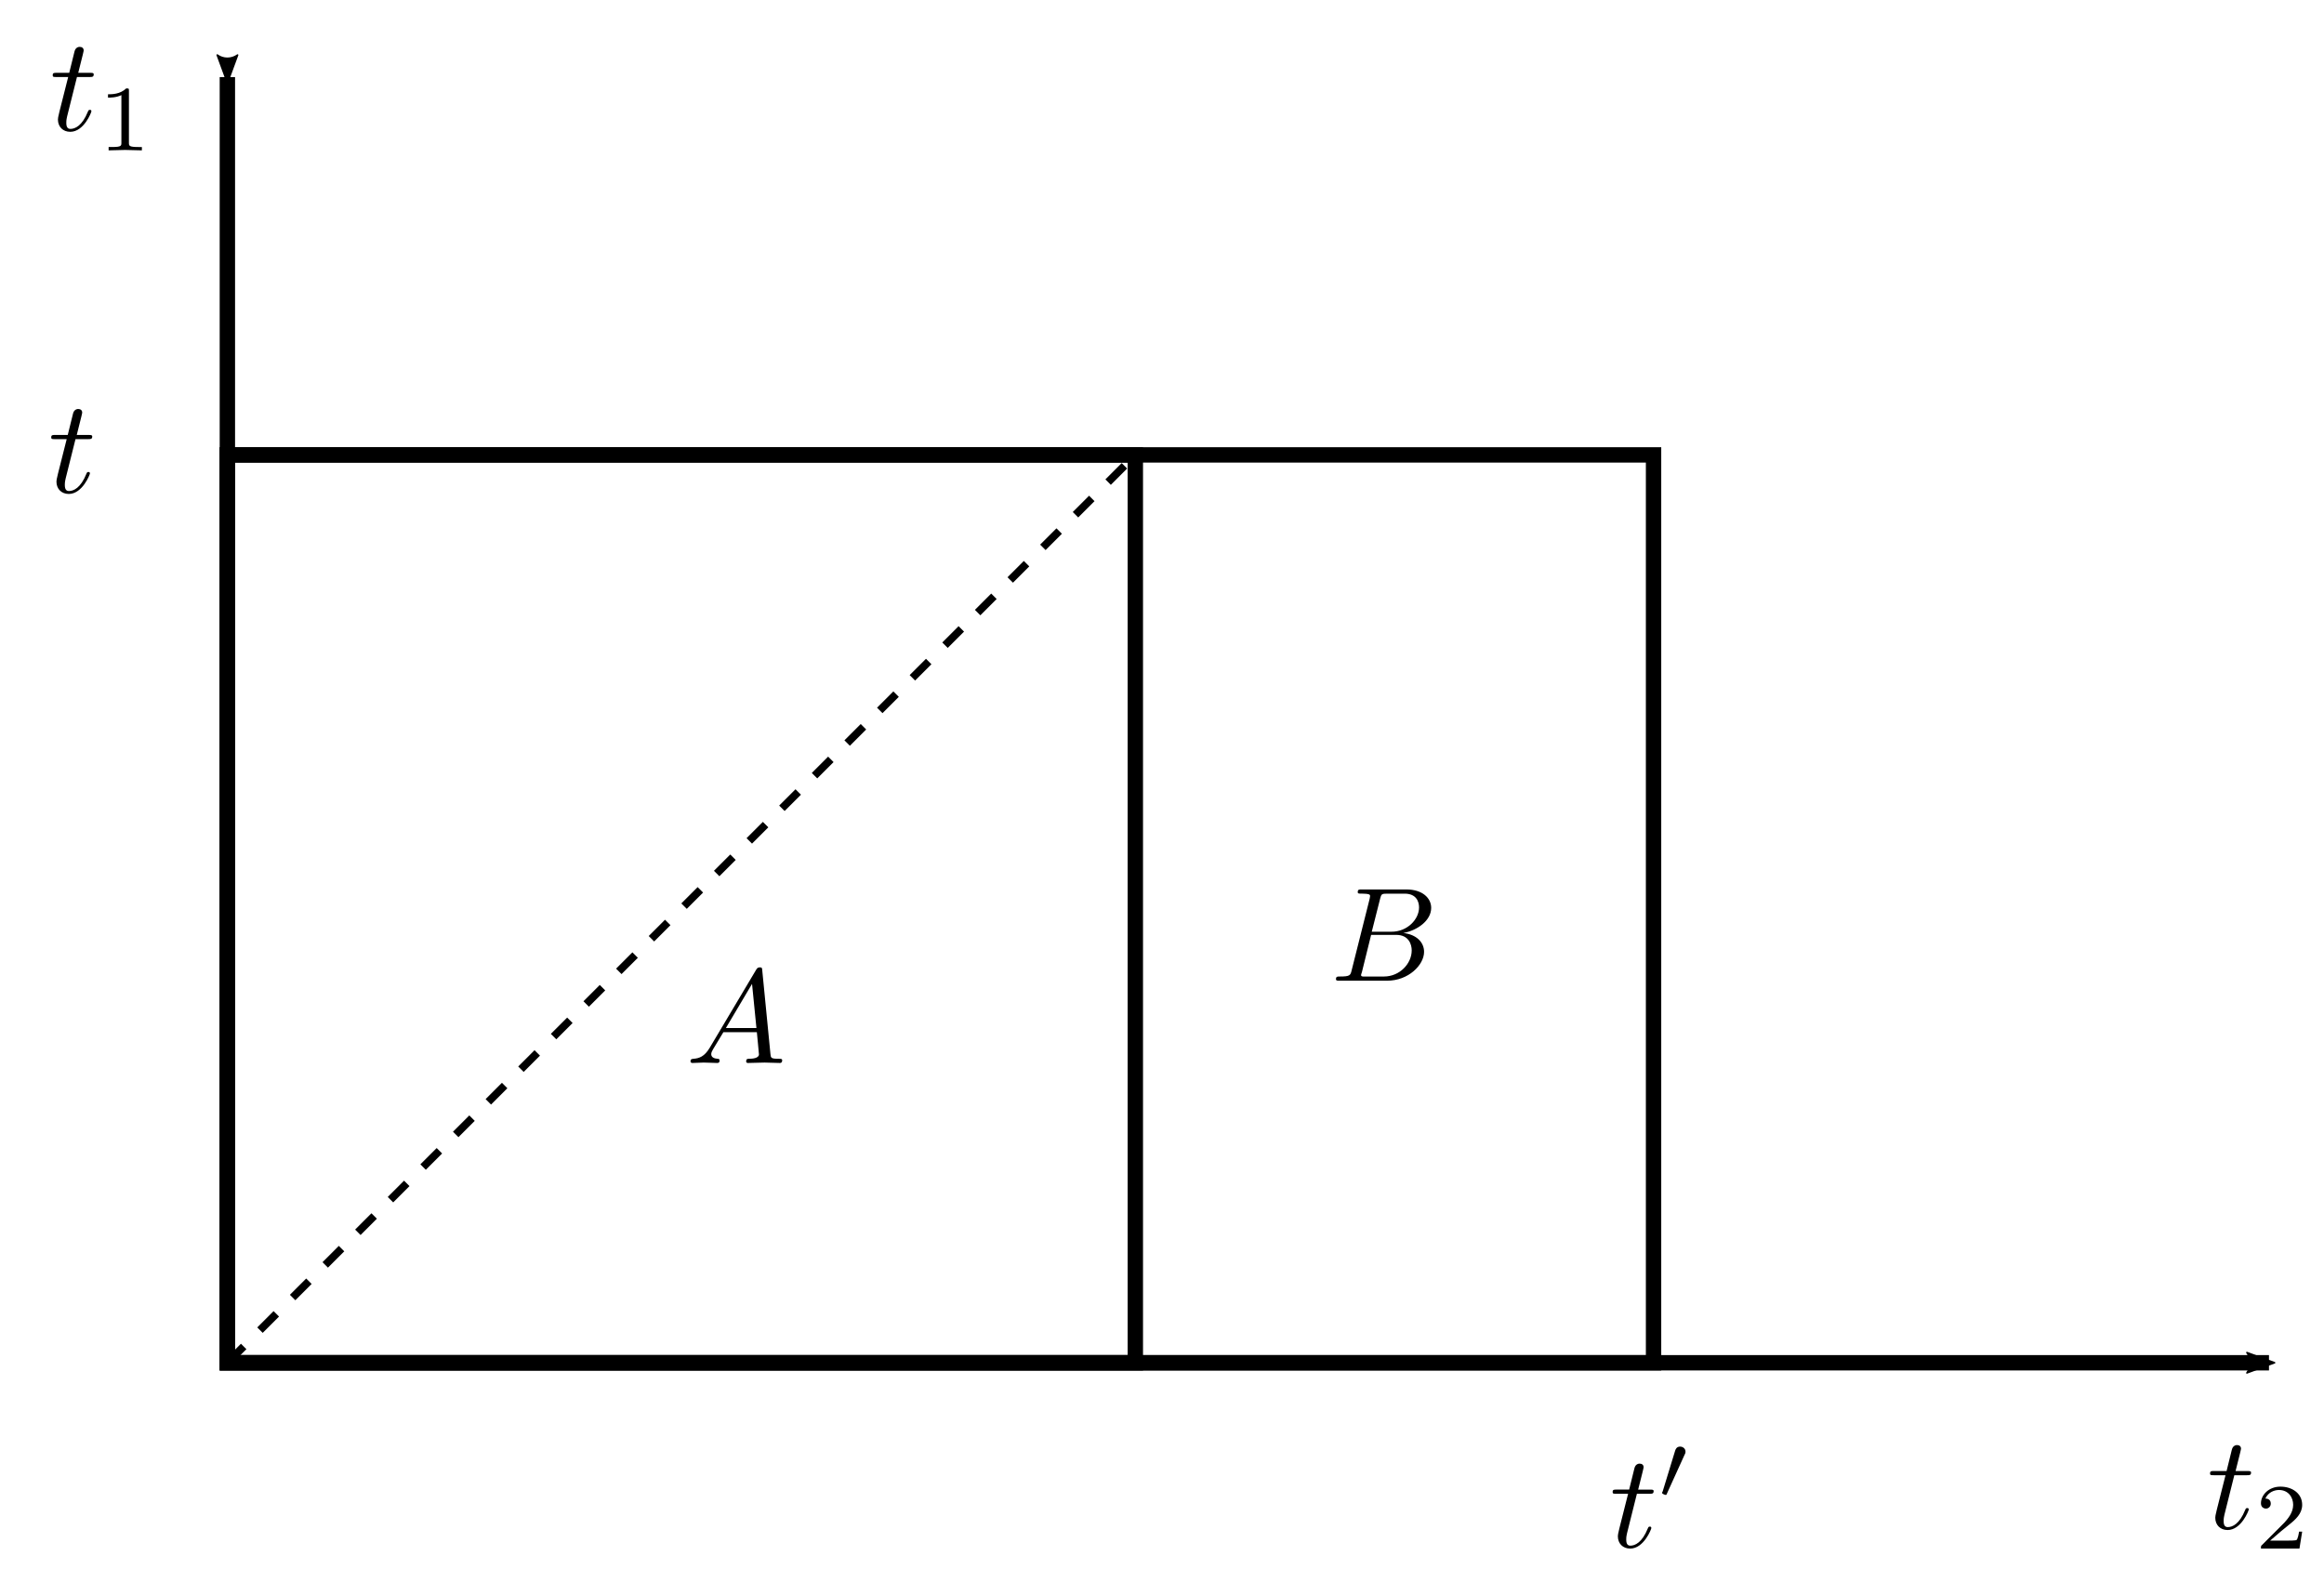 <?xml version="1.0" encoding="UTF-8" standalone="no"?>
<!-- Created with Inkscape (http://www.inkscape.org/) -->

<svg
   width="80mm"
   height="54mm"
   viewBox="0 0 80 54"
   version="1.1"
   id="svg5"
   sodipodi:docname="11.7.1_region.svg"
   inkscape:version="1.1.1 (3bf5ae0d25, 2021-09-20)"
   xmlns:inkscape="http://www.inkscape.org/namespaces/inkscape"
   xmlns:sodipodi="http://sodipodi.sourceforge.net/DTD/sodipodi-0.dtd"
   xmlns="http://www.w3.org/2000/svg"
   xmlns:svg="http://www.w3.org/2000/svg"
   xmlns:ns2="http://www.iki.fi/pav/software/textext/">
  <sodipodi:namedview
     id="namedview7"
     pagecolor="#ffffff"
     bordercolor="#666666"
     borderopacity="1.0"
     inkscape:pageshadow="2"
     inkscape:pageopacity="0.0"
     inkscape:pagecheckerboard="0"
     inkscape:document-units="mm"
     showgrid="false"
     inkscape:zoom="1.4823793"
     inkscape:cx="189.22282"
     inkscape:cy="164.60024"
     inkscape:window-width="1920"
     inkscape:window-height="1006"
     inkscape:window-x="0"
     inkscape:window-y="0"
     inkscape:window-maximized="1"
     inkscape:current-layer="layer1"
     width="80mm" />
  <defs
     id="defs2">
    <marker
       style="overflow:visible"
       id="Arrow2Mstart"
       refX="0"
       refY="0"
       orient="auto"
       inkscape:stockid="Arrow2Mstart"
       inkscape:isstock="true">
      <path
         transform="scale(0.6)"
         d="M 8.719,4.034 -2.207,0.016 8.719,-4.002 c -1.745,2.372 -1.735,5.617 -6e-7,8.035 z"
         style="fill:context-stroke;fill-rule:evenodd;stroke:context-stroke;stroke-width:0.625;stroke-linejoin:round"
         id="path883" />
    </marker>
    <marker
       style="overflow:visible"
       id="Arrow1Mstart"
       refX="0"
       refY="0"
       orient="auto"
       inkscape:stockid="Arrow1Mstart"
       inkscape:isstock="true">
      <path
         transform="matrix(0.4,0,0,0.4,4,0)"
         style="fill:context-stroke;fill-rule:evenodd;stroke:context-stroke;stroke-width:1pt"
         d="M 0,0 5,-5 -12.5,0 5,5 Z"
         id="path865" />
    </marker>
    <marker
       style="overflow:visible"
       id="Arrow2Lend"
       refX="0"
       refY="0"
       orient="auto"
       inkscape:stockid="Arrow2Lend"
       inkscape:isstock="true">
      <path
         transform="matrix(-1.1,0,0,-1.1,-1.1,0)"
         d="M 8.719,4.034 -2.207,0.016 8.719,-4.002 c -1.745,2.372 -1.735,5.617 -6e-7,8.035 z"
         style="fill:context-stroke;fill-rule:evenodd;stroke:context-stroke;stroke-width:0.625;stroke-linejoin:round"
         id="path880" />
    </marker>
    <marker
       style="overflow:visible"
       id="Arrow2Lstart"
       refX="0"
       refY="0"
       orient="auto"
       inkscape:stockid="Arrow2Lstart"
       inkscape:isstock="true">
      <path
         transform="matrix(1.1,0,0,1.1,1.1,0)"
         d="M 8.719,4.034 -2.207,0.016 8.719,-4.002 c -1.745,2.372 -1.735,5.617 -6e-7,8.035 z"
         style="fill:context-stroke;fill-rule:evenodd;stroke:context-stroke;stroke-width:0.625;stroke-linejoin:round"
         id="path877" />
    </marker>
    <marker
       style="overflow:visible"
       id="Arrow2Mend"
       refX="0"
       refY="0"
       orient="auto"
       inkscape:stockid="Arrow2Mend"
       inkscape:isstock="true">
      <path
         transform="scale(-0.6)"
         d="M 8.719,4.034 -2.207,0.016 8.719,-4.002 c -1.745,2.372 -1.735,5.617 -6e-7,8.035 z"
         style="fill:context-stroke;fill-rule:evenodd;stroke:context-stroke;stroke-width:0.625;stroke-linejoin:round"
         id="path886" />
    </marker>
    <g
       id="id-d1f5c3f7-94ce-46f7-9faa-b6705a72dc50-5">
      <symbol
         overflow="visible"
         id="id-3602a6f7-8738-456d-a224-7be377940a61-3">
        <path
           style="stroke:none;stroke-width:0"
           d=""
           id="id-8199794d-2b37-43a0-a84a-bdf38494825f-5" />
      </symbol>
      <symbol
         overflow="visible"
         id="id-6adc6720-538a-4854-a99e-01f564deac05-6">
        <path
           style="stroke:none;stroke-width:0"
           d="m 2.047,-3.984 h 0.938 c 0.203,0 0.312,0 0.312,-0.203 0,-0.109 -0.109,-0.109 -0.281,-0.109 h -0.875 C 2.5,-5.719 2.547,-5.906 2.547,-5.969 c 0,-0.172 -0.125,-0.266 -0.297,-0.266 -0.031,0 -0.312,0 -0.391,0.359 L 1.469,-4.297 h -0.938 c -0.203,0 -0.297,0 -0.297,0.188 0,0.125 0.078,0.125 0.281,0.125 h 0.875 C 0.672,-1.156 0.625,-0.984 0.625,-0.812 0.625,-0.266 1,0.109 1.547,0.109 2.562,0.109 3.125,-1.344 3.125,-1.422 3.125,-1.531 3.047,-1.531 3.016,-1.531 2.922,-1.531 2.906,-1.5 2.859,-1.391 2.438,-0.344 1.906,-0.109 1.562,-0.109 c -0.203,0 -0.312,-0.125 -0.312,-0.453 0,-0.25 0.031,-0.312 0.062,-0.484 z m 0,0"
           id="id-376b9da2-9147-4bd4-9243-dbd6ce88b824-2" />
      </symbol>
      <symbol
         overflow="visible"
         id="id-48d3c391-4361-449e-a471-82f77736fb53-9">
        <path
           style="stroke:none;stroke-width:0"
           d=""
           id="id-5763748c-8efa-492f-ac4d-11a2a509afb3-1" />
      </symbol>
      <symbol
         overflow="visible"
         id="id-1b62c2f8-2222-4805-a1e7-3a76d2cd54a3-2">
        <path
           style="stroke:none;stroke-width:0"
           d="m 2.328,-4.438 c 0,-0.188 0,-0.188 -0.203,-0.188 -0.453,0.438 -1.078,0.438 -1.359,0.438 v 0.25 c 0.156,0 0.625,0 1,-0.188 v 3.547 c 0,0.234 0,0.328 -0.688,0.328 H 0.812 V 0 c 0.125,0 0.984,-0.031 1.234,-0.031 0.219,0 1.094,0.031 1.25,0.031 V -0.25 H 3.031 c -0.703,0 -0.703,-0.094 -0.703,-0.328 z m 0,0"
           id="id-09a61f8c-3c3a-4b43-95aa-0af34cd848d7-7" />
      </symbol>
    </g>
    <g
       id="id-d1f5c3f7-94ce-46f7-9faa-b6705a72dc50-7">
      <symbol
         overflow="visible"
         id="id-3602a6f7-8738-456d-a224-7be377940a61-9">
        <path
           style="stroke:none;stroke-width:0"
           d=""
           id="id-8199794d-2b37-43a0-a84a-bdf38494825f-2" />
      </symbol>
      <symbol
         overflow="visible"
         id="id-6adc6720-538a-4854-a99e-01f564deac05-0">
        <path
           style="stroke:none;stroke-width:0"
           d="m 2.047,-3.984 h 0.938 c 0.203,0 0.312,0 0.312,-0.203 0,-0.109 -0.109,-0.109 -0.281,-0.109 h -0.875 C 2.5,-5.719 2.547,-5.906 2.547,-5.969 c 0,-0.172 -0.125,-0.266 -0.297,-0.266 -0.031,0 -0.312,0 -0.391,0.359 L 1.469,-4.297 h -0.938 c -0.203,0 -0.297,0 -0.297,0.188 0,0.125 0.078,0.125 0.281,0.125 h 0.875 C 0.672,-1.156 0.625,-0.984 0.625,-0.812 0.625,-0.266 1,0.109 1.547,0.109 2.562,0.109 3.125,-1.344 3.125,-1.422 3.125,-1.531 3.047,-1.531 3.016,-1.531 2.922,-1.531 2.906,-1.5 2.859,-1.391 2.438,-0.344 1.906,-0.109 1.562,-0.109 c -0.203,0 -0.312,-0.125 -0.312,-0.453 0,-0.25 0.031,-0.312 0.062,-0.484 z m 0,0"
           id="id-376b9da2-9147-4bd4-9243-dbd6ce88b824-23" />
      </symbol>
      <symbol
         overflow="visible"
         id="id-48d3c391-4361-449e-a471-82f77736fb53-7">
        <path
           style="stroke:none;stroke-width:0"
           d=""
           id="id-5763748c-8efa-492f-ac4d-11a2a509afb3-5" />
      </symbol>
      <symbol
         overflow="visible"
         id="id-1b62c2f8-2222-4805-a1e7-3a76d2cd54a3-9">
        <path
           style="stroke:none;stroke-width:0"
           d="m 2.328,-4.438 c 0,-0.188 0,-0.188 -0.203,-0.188 -0.453,0.438 -1.078,0.438 -1.359,0.438 v 0.25 c 0.156,0 0.625,0 1,-0.188 v 3.547 c 0,0.234 0,0.328 -0.688,0.328 H 0.812 V 0 c 0.125,0 0.984,-0.031 1.234,-0.031 0.219,0 1.094,0.031 1.25,0.031 V -0.25 H 3.031 c -0.703,0 -0.703,-0.094 -0.703,-0.328 z m 0,0"
           id="id-09a61f8c-3c3a-4b43-95aa-0af34cd848d7-2" />
      </symbol>
    </g>
    <g
       id="id-878a3933-d10c-4abf-97c4-e3e2a053a953-3"
       style="stroke-width:0">
      <symbol
         overflow="visible"
         id="id-79da5df2-74d5-4472-b53f-f6616ab0f178-1"
         style="stroke-width:0">
        <path
           style="stroke:none;stroke-width:0"
           d=""
           id="id-4e73b69e-f6b0-44d3-9cd0-f55494634f3e-9" />
      </symbol>
      <symbol
         overflow="visible"
         id="id-1cbde29d-b2dd-4e32-863a-904eedeb761d-4"
         style="stroke-width:0">
        <path
           style="stroke:none;stroke-width:0"
           d="m 2.047,-3.984 h 0.938 c 0.203,0 0.312,0 0.312,-0.203 0,-0.109 -0.109,-0.109 -0.281,-0.109 h -0.875 C 2.5,-5.719 2.547,-5.906 2.547,-5.969 c 0,-0.172 -0.125,-0.266 -0.297,-0.266 -0.031,0 -0.312,0 -0.391,0.359 L 1.469,-4.297 h -0.938 c -0.203,0 -0.297,0 -0.297,0.188 0,0.125 0.078,0.125 0.281,0.125 h 0.875 C 0.672,-1.156 0.625,-0.984 0.625,-0.812 0.625,-0.266 1,0.109 1.547,0.109 2.562,0.109 3.125,-1.344 3.125,-1.422 3.125,-1.531 3.047,-1.531 3.016,-1.531 2.922,-1.531 2.906,-1.5 2.859,-1.391 2.438,-0.344 1.906,-0.109 1.562,-0.109 c -0.203,0 -0.312,-0.125 -0.312,-0.453 0,-0.25 0.031,-0.312 0.062,-0.484 z m 0,0"
           id="id-9ef512a7-a015-492f-bef4-f168181d816b-7" />
      </symbol>
      <symbol
         overflow="visible"
         id="id-f5a8544f-2027-42b1-8603-0bb11bb2ac0a-8"
         style="stroke-width:0">
        <path
           style="stroke:none;stroke-width:0"
           d=""
           id="id-fd6e3d15-ac69-4e3a-a94c-87c26d1da0cc-4" />
      </symbol>
      <symbol
         overflow="visible"
         id="id-09685ef4-b82d-48fe-91c2-74c13babbb7b-5"
         style="stroke-width:0">
        <path
           style="stroke:none;stroke-width:0"
           d="m 2.016,-3.297 c 0.062,-0.109 0.062,-0.172 0.062,-0.219 0,-0.219 -0.188,-0.375 -0.406,-0.375 -0.266,0 -0.344,0.219 -0.375,0.328 L 0.375,-0.547 c -0.016,0.016 -0.047,0.094 -0.047,0.109 0,0.078 0.219,0.156 0.281,0.156 0.047,0 0.047,-0.016 0.094,-0.125 z m 0,0"
           id="id-37aed7dc-5e91-415d-9b2e-74290a30f323-0" />
      </symbol>
    </g>
    <g
       id="id-878a3933-d10c-4abf-97c4-e3e2a053a953-1"
       style="stroke-width:0">
      <symbol
         overflow="visible"
         id="id-79da5df2-74d5-4472-b53f-f6616ab0f178-5"
         style="stroke-width:0">
        <path
           style="stroke:none;stroke-width:0"
           d=""
           id="id-4e73b69e-f6b0-44d3-9cd0-f55494634f3e-5" />
      </symbol>
      <symbol
         overflow="visible"
         id="id-1cbde29d-b2dd-4e32-863a-904eedeb761d-47"
         style="stroke-width:0">
        <path
           style="stroke:none;stroke-width:0"
           d="m 2.047,-3.984 h 0.938 c 0.203,0 0.312,0 0.312,-0.203 0,-0.109 -0.109,-0.109 -0.281,-0.109 h -0.875 C 2.5,-5.719 2.547,-5.906 2.547,-5.969 c 0,-0.172 -0.125,-0.266 -0.297,-0.266 -0.031,0 -0.312,0 -0.391,0.359 L 1.469,-4.297 h -0.938 c -0.203,0 -0.297,0 -0.297,0.188 0,0.125 0.078,0.125 0.281,0.125 h 0.875 C 0.672,-1.156 0.625,-0.984 0.625,-0.812 0.625,-0.266 1,0.109 1.547,0.109 2.562,0.109 3.125,-1.344 3.125,-1.422 3.125,-1.531 3.047,-1.531 3.016,-1.531 2.922,-1.531 2.906,-1.5 2.859,-1.391 2.438,-0.344 1.906,-0.109 1.562,-0.109 c -0.203,0 -0.312,-0.125 -0.312,-0.453 0,-0.25 0.031,-0.312 0.062,-0.484 z m 0,0"
           id="id-9ef512a7-a015-492f-bef4-f168181d816b-6" />
      </symbol>
      <symbol
         overflow="visible"
         id="id-f5a8544f-2027-42b1-8603-0bb11bb2ac0a-5"
         style="stroke-width:0">
        <path
           style="stroke:none;stroke-width:0"
           d=""
           id="id-fd6e3d15-ac69-4e3a-a94c-87c26d1da0cc-6" />
      </symbol>
      <symbol
         overflow="visible"
         id="id-09685ef4-b82d-48fe-91c2-74c13babbb7b-9"
         style="stroke-width:0">
        <path
           style="stroke:none;stroke-width:0"
           d="m 2.016,-3.297 c 0.062,-0.109 0.062,-0.172 0.062,-0.219 0,-0.219 -0.188,-0.375 -0.406,-0.375 -0.266,0 -0.344,0.219 -0.375,0.328 L 0.375,-0.547 c -0.016,0.016 -0.047,0.094 -0.047,0.109 0,0.078 0.219,0.156 0.281,0.156 0.047,0 0.047,-0.016 0.094,-0.125 z m 0,0"
           id="id-37aed7dc-5e91-415d-9b2e-74290a30f323-3" />
      </symbol>
    </g>
    <g
       id="id-88ffa926-2482-45a7-887f-df9b040eda36-3"
       style="stroke-width:0">
      <symbol
         overflow="visible"
         id="id-71f50aa8-6e2c-4542-8ed7-83f450cae8ff-0"
         style="stroke-width:0">
        <path
           style="stroke:none;stroke-width:0"
           d=""
           id="id-6cf05ba5-56c1-464c-90df-735496b99246-7" />
      </symbol>
      <symbol
         overflow="visible"
         id="id-af02f00c-bf5b-431a-bd96-fba3145e75c1-8"
         style="stroke-width:0">
        <path
           style="stroke:none;stroke-width:0"
           d="M 1.781,-1.141 C 1.391,-0.484 1,-0.344 0.562,-0.312 0.438,-0.297 0.344,-0.297 0.344,-0.109 0.344,-0.047 0.406,0 0.484,0 0.75,0 1.062,-0.031 1.328,-0.031 c 0.344,0 0.688,0.031 1,0.031 0.062,0 0.188,0 0.188,-0.188 0,-0.109 -0.078,-0.125 -0.156,-0.125 -0.219,-0.016 -0.469,-0.094 -0.469,-0.344 0,-0.125 0.062,-0.234 0.141,-0.375 l 0.766,-1.266 h 2.5 c 0.016,0.203 0.156,1.562 0.156,1.656 0,0.297 -0.516,0.328 -0.719,0.328 C 4.594,-0.312 4.5,-0.312 4.5,-0.109 4.5,0 4.609,0 4.641,0 5.047,0 5.469,-0.031 5.875,-0.031 6.125,-0.031 6.766,0 7.016,0 7.062,0 7.188,0 7.188,-0.203 7.188,-0.312 7.094,-0.312 6.953,-0.312 6.344,-0.312 6.344,-0.375 6.312,-0.672 l -0.609,-6.219 c -0.016,-0.203 -0.016,-0.25 -0.188,-0.25 -0.156,0 -0.203,0.078 -0.266,0.172 z M 2.984,-2.609 4.938,-5.906 5.266,-2.609 Z m 0,0"
           id="id-97a38067-1cd2-481a-a07d-6b5ca44a82bc-6" />
      </symbol>
    </g>
  </defs>
  <g
     inkscape:label="Layer 1"
     inkscape:groupmode="layer"
     id="layer1">
    <path
       style="fill:none;stroke:#000000;stroke-width:0.529;stroke-linecap:butt;stroke-linejoin:miter;stroke-miterlimit:4;stroke-dasharray:none;stroke-opacity:1;marker-start:url(#Arrow2Mstart);marker-end:url(#Arrow2Mend)"
       d="M 7.827,2.654 V 46.916 H 78.106"
       id="path42" />
    <rect
       style="fill:none;stroke:#000000;stroke-width:0.529;stroke-linecap:round;stroke-miterlimit:4;stroke-dasharray:none;stroke-dashoffset:0;stroke-opacity:1"
       id="rect1279"
       width="31.255"
       height="31.255"
       x="7.827"
       y="15.661" />
    <rect
       style="fill:none;stroke:#000000;stroke-width:0.529;stroke-linecap:round;stroke-miterlimit:4;stroke-dasharray:none;stroke-dashoffset:0;stroke-opacity:1"
       id="rect1279-3"
       width="49.094"
       height="31.255"
       x="7.827"
       y="15.661" />
    <g
       transform="matrix(0.461,0,0,0.461,55.512,49.802)"
       ns2:version="1.8.0"
       ns2:texconverter="pdflatex"
       ns2:pdfconverter="inkscape"
       ns2:text="$t'$"
       ns2:preamble="/home/danielsank/.config/inkscape/extensions/textext/default_packages.tex"
       ns2:scale="1.6500687560044076"
       ns2:alignment="middle center"
       ns2:stroke-to-path="0"
       ns2:jacobian_sqrt="0.582108"
       style="stroke-width:0"
       id="g1596-61">
      <defs
         id="id-fdaaf050-fb89-4388-8d62-2adb85e84253"
         style="stroke-width:0">
        <g
           id="id-878a3933-d10c-4abf-97c4-e3e2a053a953"
           style="stroke-width:0">
          <symbol
             overflow="visible"
             id="id-79da5df2-74d5-4472-b53f-f6616ab0f178"
             style="stroke-width:0">
            <path
               style="stroke:none;stroke-width:0"
               d=""
               id="id-4e73b69e-f6b0-44d3-9cd0-f55494634f3e" />
          </symbol>
          <symbol
             overflow="visible"
             id="id-1cbde29d-b2dd-4e32-863a-904eedeb761d"
             style="stroke-width:0">
            <path
               style="stroke:none;stroke-width:0"
               d="m 2.047,-3.984 h 0.938 c 0.203,0 0.312,0 0.312,-0.203 0,-0.109 -0.109,-0.109 -0.281,-0.109 h -0.875 C 2.5,-5.719 2.547,-5.906 2.547,-5.969 c 0,-0.172 -0.125,-0.266 -0.297,-0.266 -0.031,0 -0.312,0 -0.391,0.359 L 1.469,-4.297 h -0.938 c -0.203,0 -0.297,0 -0.297,0.188 0,0.125 0.078,0.125 0.281,0.125 h 0.875 C 0.672,-1.156 0.625,-0.984 0.625,-0.812 0.625,-0.266 1,0.109 1.547,0.109 2.562,0.109 3.125,-1.344 3.125,-1.422 3.125,-1.531 3.047,-1.531 3.016,-1.531 2.922,-1.531 2.906,-1.5 2.859,-1.391 2.438,-0.344 1.906,-0.109 1.562,-0.109 c -0.203,0 -0.312,-0.125 -0.312,-0.453 0,-0.25 0.031,-0.312 0.062,-0.484 z m 0,0"
               id="id-9ef512a7-a015-492f-bef4-f168181d816b" />
          </symbol>
          <symbol
             overflow="visible"
             id="id-f5a8544f-2027-42b1-8603-0bb11bb2ac0a"
             style="stroke-width:0">
            <path
               style="stroke:none;stroke-width:0"
               d=""
               id="id-fd6e3d15-ac69-4e3a-a94c-87c26d1da0cc" />
          </symbol>
          <symbol
             overflow="visible"
             id="id-09685ef4-b82d-48fe-91c2-74c13babbb7b"
             style="stroke-width:0">
            <path
               style="stroke:none;stroke-width:0"
               d="m 2.016,-3.297 c 0.062,-0.109 0.062,-0.172 0.062,-0.219 0,-0.219 -0.188,-0.375 -0.406,-0.375 -0.266,0 -0.344,0.219 -0.375,0.328 L 0.375,-0.547 c -0.016,0.016 -0.047,0.094 -0.047,0.109 0,0.078 0.219,0.156 0.281,0.156 0.047,0 0.047,-0.016 0.094,-0.125 z m 0,0"
               id="id-37aed7dc-5e91-415d-9b2e-74290a30f323" />
          </symbol>
        </g>
      </defs>
      <g
         id="id-be1dde73-8a6c-4234-9749-8bb7458099c4"
         transform="translate(-148.946,-127.258)"
         style="stroke-width:0">
        <g
           style="fill:#000000;fill-opacity:1;stroke-width:0"
           id="id-466c6127-a4bb-499f-9860-45c8c104b5c1">
          <g
             transform="translate(148.712,134.765)"
             style="stroke-width:0"
             id="g2217">
            <path
               style="stroke:none;stroke-width:0"
               d="m 2.047,-3.984 h 0.938 c 0.203,0 0.312,0 0.312,-0.203 0,-0.109 -0.109,-0.109 -0.281,-0.109 h -0.875 C 2.5,-5.719 2.547,-5.906 2.547,-5.969 c 0,-0.172 -0.125,-0.266 -0.297,-0.266 -0.031,0 -0.312,0 -0.391,0.359 L 1.469,-4.297 h -0.938 c -0.203,0 -0.297,0 -0.297,0.188 0,0.125 0.078,0.125 0.281,0.125 h 0.875 C 0.672,-1.156 0.625,-0.984 0.625,-0.812 0.625,-0.266 1,0.109 1.547,0.109 2.562,0.109 3.125,-1.344 3.125,-1.422 3.125,-1.531 3.047,-1.531 3.016,-1.531 2.922,-1.531 2.906,-1.5 2.859,-1.391 2.438,-0.344 1.906,-0.109 1.562,-0.109 c -0.203,0 -0.312,-0.125 -0.312,-0.453 0,-0.25 0.031,-0.312 0.062,-0.484 z m 0,0"
               id="id-8fc69a29-7c05-4730-ab90-064875cddf13" />
          </g>
        </g>
        <g
           style="fill:#000000;fill-opacity:1;stroke-width:0"
           id="id-35ef5e20-1d5c-4da9-b766-543eac07d58d">
          <g
             transform="translate(152.31,131.149)"
             style="stroke-width:0"
             id="g2221">
            <path
               style="stroke:none;stroke-width:0"
               d="m 2.016,-3.297 c 0.062,-0.109 0.062,-0.172 0.062,-0.219 0,-0.219 -0.188,-0.375 -0.406,-0.375 -0.266,0 -0.344,0.219 -0.375,0.328 L 0.375,-0.547 c -0.016,0.016 -0.047,0.094 -0.047,0.109 0,0.078 0.219,0.156 0.281,0.156 0.047,0 0.047,-0.016 0.094,-0.125 z m 0,0"
               id="id-d520f302-7980-4c16-a93d-a1eafdb5a9e7" />
          </g>
        </g>
      </g>
    </g>
    <g
       transform="matrix(0.461,0,0,0.461,1.763,14.081)"
       ns2:version="1.8.0"
       ns2:texconverter="pdflatex"
       ns2:pdfconverter="inkscape"
       ns2:text="$t$"
       ns2:preamble="/home/danielsank/.config/inkscape/extensions/textext/default_packages.tex"
       ns2:scale="1.6500687560044076"
       ns2:alignment="middle center"
       ns2:stroke-to-path="0"
       ns2:jacobian_sqrt="0.582108"
       style="stroke-width:0"
       id="g1596-61-2">
      <defs
         id="id-78ab6b4e-d8a9-4069-aae7-021b3e515db2"
         style="stroke-width:0">
        <g
           id="id-291eed27-5ade-47d1-ae3a-8e1ee56039db"
           style="stroke-width:0">
          <symbol
             overflow="visible"
             id="id-0c1fdfee-3394-4798-9803-b4a1f867dee4"
             style="stroke-width:0">
            <path
               style="stroke:none;stroke-width:0"
               d=""
               id="id-9b2b1530-b1d5-4f5a-a659-f49cdfe5ce90" />
          </symbol>
          <symbol
             overflow="visible"
             id="id-899a9488-f5bb-4fbd-b7cc-4ea2cadb152f"
             style="stroke-width:0">
            <path
               style="stroke:none;stroke-width:0"
               d="m 2.047,-3.984 h 0.938 c 0.203,0 0.312,0 0.312,-0.203 0,-0.109 -0.109,-0.109 -0.281,-0.109 h -0.875 C 2.5,-5.719 2.547,-5.906 2.547,-5.969 c 0,-0.172 -0.125,-0.266 -0.297,-0.266 -0.031,0 -0.312,0 -0.391,0.359 L 1.469,-4.297 h -0.938 c -0.203,0 -0.297,0 -0.297,0.188 0,0.125 0.078,0.125 0.281,0.125 h 0.875 C 0.672,-1.156 0.625,-0.984 0.625,-0.812 0.625,-0.266 1,0.109 1.547,0.109 2.562,0.109 3.125,-1.344 3.125,-1.422 3.125,-1.531 3.047,-1.531 3.016,-1.531 2.922,-1.531 2.906,-1.5 2.859,-1.391 2.438,-0.344 1.906,-0.109 1.562,-0.109 c -0.203,0 -0.312,-0.125 -0.312,-0.453 0,-0.25 0.031,-0.312 0.062,-0.484 z m 0,0"
               id="id-21d8cf64-2c10-4467-b4bb-7beb6211b3a0" />
          </symbol>
        </g>
      </defs>
      <g
         id="id-540e7980-7992-4e7e-8574-a468fbf9be11"
         transform="translate(-148.946,-128.531)"
         style="stroke-width:0">
        <g
           style="fill:#000000;fill-opacity:1;stroke-width:0"
           id="id-3d0bee7e-4a75-41d3-94db-db90bebdf838">
          <g
             transform="translate(148.712,134.765)"
             style="stroke-width:0"
             id="g2608">
            <path
               style="stroke:none;stroke-width:0"
               d="m 2.047,-3.984 h 0.938 c 0.203,0 0.312,0 0.312,-0.203 0,-0.109 -0.109,-0.109 -0.281,-0.109 h -0.875 C 2.5,-5.719 2.547,-5.906 2.547,-5.969 c 0,-0.172 -0.125,-0.266 -0.297,-0.266 -0.031,0 -0.312,0 -0.391,0.359 L 1.469,-4.297 h -0.938 c -0.203,0 -0.297,0 -0.297,0.188 0,0.125 0.078,0.125 0.281,0.125 h 0.875 C 0.672,-1.156 0.625,-0.984 0.625,-0.812 0.625,-0.266 1,0.109 1.547,0.109 2.562,0.109 3.125,-1.344 3.125,-1.422 3.125,-1.531 3.047,-1.531 3.016,-1.531 2.922,-1.531 2.906,-1.5 2.859,-1.391 2.438,-0.344 1.906,-0.109 1.562,-0.109 c -0.203,0 -0.312,-0.125 -0.312,-0.453 0,-0.25 0.031,-0.312 0.062,-0.484 z m 0,0"
               id="id-0261e54c-91b9-44f1-9619-b9e0ebdf93a6" />
          </g>
        </g>
      </g>
    </g>
    <g
       transform="matrix(0.461,0,0,0.461,23.77,33.303)"
       ns2:version="1.8.0"
       ns2:texconverter="pdflatex"
       ns2:pdfconverter="inkscape"
       ns2:text="$A$"
       ns2:preamble="/home/danielsank/.config/inkscape/extensions/textext/default_packages.tex"
       ns2:scale="1.3066003969821471"
       ns2:alignment="middle center"
       ns2:stroke-to-path="0"
       ns2:inkscapeversion="1.1.1"
       ns2:jacobian_sqrt="0.46094"
       style="stroke-width:0"
       id="g1596-61-0">
      <defs
         id="id-8b7cb18d-f02c-4243-b958-18b6b863dd35"
         style="stroke-width:0">
        <g
           id="id-88ffa926-2482-45a7-887f-df9b040eda36"
           style="stroke-width:0">
          <symbol
             overflow="visible"
             id="id-71f50aa8-6e2c-4542-8ed7-83f450cae8ff"
             style="stroke-width:0">
            <path
               style="stroke:none;stroke-width:0"
               d=""
               id="id-6cf05ba5-56c1-464c-90df-735496b99246" />
          </symbol>
          <symbol
             overflow="visible"
             id="id-af02f00c-bf5b-431a-bd96-fba3145e75c1"
             style="stroke-width:0">
            <path
               style="stroke:none;stroke-width:0"
               d="M 1.781,-1.141 C 1.391,-0.484 1,-0.344 0.562,-0.312 0.438,-0.297 0.344,-0.297 0.344,-0.109 0.344,-0.047 0.406,0 0.484,0 0.75,0 1.062,-0.031 1.328,-0.031 c 0.344,0 0.688,0.031 1,0.031 0.062,0 0.188,0 0.188,-0.188 0,-0.109 -0.078,-0.125 -0.156,-0.125 -0.219,-0.016 -0.469,-0.094 -0.469,-0.344 0,-0.125 0.062,-0.234 0.141,-0.375 l 0.766,-1.266 h 2.5 c 0.016,0.203 0.156,1.562 0.156,1.656 0,0.297 -0.516,0.328 -0.719,0.328 C 4.594,-0.312 4.5,-0.312 4.5,-0.109 4.5,0 4.609,0 4.641,0 5.047,0 5.469,-0.031 5.875,-0.031 6.125,-0.031 6.766,0 7.016,0 7.062,0 7.188,0 7.188,-0.203 7.188,-0.312 7.094,-0.312 6.953,-0.312 6.344,-0.312 6.344,-0.375 6.312,-0.672 l -0.609,-6.219 c -0.016,-0.203 -0.016,-0.25 -0.188,-0.25 -0.156,0 -0.203,0.078 -0.266,0.172 z M 2.984,-2.609 4.938,-5.906 5.266,-2.609 Z m 0,0"
               id="id-97a38067-1cd2-481a-a07d-6b5ca44a82bc" />
          </symbol>
        </g>
      </defs>
      <g
         id="id-1671b8fb-8987-45e2-8bd4-3ca2793577c8"
         transform="translate(-149.056,-127.624)"
         style="stroke-width:0">
        <g
           style="fill:#000000;fill-opacity:1;stroke-width:0"
           id="id-6c2ca8c2-98b9-4ee9-9f71-ce415c985736">
          <g
             transform="translate(148.712,134.765)"
             style="stroke-width:0"
             id="g3292">
            <path
               style="stroke:none;stroke-width:0"
               d="M 1.781,-1.141 C 1.391,-0.484 1,-0.344 0.562,-0.312 0.438,-0.297 0.344,-0.297 0.344,-0.109 0.344,-0.047 0.406,0 0.484,0 0.75,0 1.062,-0.031 1.328,-0.031 c 0.344,0 0.688,0.031 1,0.031 0.062,0 0.188,0 0.188,-0.188 0,-0.109 -0.078,-0.125 -0.156,-0.125 -0.219,-0.016 -0.469,-0.094 -0.469,-0.344 0,-0.125 0.062,-0.234 0.141,-0.375 l 0.766,-1.266 h 2.5 c 0.016,0.203 0.156,1.562 0.156,1.656 0,0.297 -0.516,0.328 -0.719,0.328 C 4.594,-0.312 4.5,-0.312 4.5,-0.109 4.5,0 4.609,0 4.641,0 5.047,0 5.469,-0.031 5.875,-0.031 6.125,-0.031 6.766,0 7.016,0 7.062,0 7.188,0 7.188,-0.203 7.188,-0.312 7.094,-0.312 6.953,-0.312 6.344,-0.312 6.344,-0.375 6.312,-0.672 l -0.609,-6.219 c -0.016,-0.203 -0.016,-0.25 -0.188,-0.25 -0.156,0 -0.203,0.078 -0.266,0.172 z M 2.984,-2.609 4.938,-5.906 5.266,-2.609 Z m 0,0"
               id="id-a3192c5f-146e-4fef-a516-b3981c64f2e6" />
          </g>
        </g>
      </g>
    </g>
    <g
       transform="matrix(0.461,0,0,0.461,45.989,30.622)"
       ns2:version="1.8.0"
       ns2:texconverter="pdflatex"
       ns2:pdfconverter="inkscape"
       ns2:text="$B$"
       ns2:preamble="/home/danielsank/.config/inkscape/extensions/textext/default_packages.tex"
       ns2:scale="1.3066003969821471"
       ns2:alignment="middle center"
       ns2:stroke-to-path="0"
       ns2:inkscapeversion="1.1.1"
       ns2:jacobian_sqrt="0.46094"
       style="stroke-width:0"
       id="g1596-61-0-4">
      <defs
         id="id-2f97b438-843d-4021-b9b6-19b4708770e3"
         style="stroke-width:0">
        <g
           id="id-52e6eb03-1a44-45fa-97aa-d02502efaadb"
           style="stroke-width:0">
          <symbol
             overflow="visible"
             id="id-7af56904-4344-47d7-a873-bb94fe875b8a"
             style="stroke-width:0">
            <path
               style="stroke:none;stroke-width:0"
               d=""
               id="id-d8edcf64-fab1-4477-b41d-ef729c501b70" />
          </symbol>
          <symbol
             overflow="visible"
             id="id-75ba14b3-d0cb-4efe-a566-ed536468dd09"
             style="stroke-width:0">
            <path
               style="stroke:none;stroke-width:0"
               d="M 1.594,-0.781 C 1.5,-0.391 1.469,-0.312 0.688,-0.312 c -0.172,0 -0.266,0 -0.266,0.203 C 0.422,0 0.516,0 0.688,0 H 4.25 C 5.828,0 7,-1.172 7,-2.156 7,-2.875 6.422,-3.453 5.453,-3.562 6.484,-3.75 7.531,-4.484 7.531,-5.438 c 0,-0.734 -0.656,-1.375 -1.844,-1.375 H 2.328 c -0.188,0 -0.281,0 -0.281,0.203 0,0.109 0.094,0.109 0.281,0.109 0.016,0 0.203,0 0.375,0.016 0.172,0.031 0.266,0.031 0.266,0.172 0,0.031 -0.016,0.062 -0.031,0.188 z m 1.5,-2.875 0.625,-2.469 C 3.812,-6.469 3.828,-6.5 4.25,-6.5 h 1.297 c 0.875,0 1.078,0.594 1.078,1.031 0,0.875 -0.859,1.812 -2.062,1.812 z m -0.438,3.344 c -0.141,0 -0.156,0 -0.219,0 -0.109,-0.016 -0.141,-0.031 -0.141,-0.109 0,-0.031 0,-0.047 0.062,-0.219 l 0.688,-2.781 h 1.875 c 0.953,0 1.156,0.734 1.156,1.156 C 6.078,-1.281 5.188,-0.312 4,-0.312 Z m 0,0"
               id="id-6a99476a-99a6-4ff3-b12f-39e53884d4f3" />
          </symbol>
        </g>
      </defs>
      <g
         id="id-15b46f6c-1e4b-4068-a63c-f10a46704782"
         transform="translate(-149.134,-127.953)"
         style="stroke-width:0">
        <g
           style="fill:#000000;fill-opacity:1;stroke-width:0"
           id="id-44e46067-7fb5-44ea-853c-efd91ad5379d">
          <g
             transform="translate(148.712,134.765)"
             style="stroke-width:0"
             id="g3694">
            <path
               style="stroke:none;stroke-width:0"
               d="M 1.594,-0.781 C 1.5,-0.391 1.469,-0.312 0.688,-0.312 c -0.172,0 -0.266,0 -0.266,0.203 C 0.422,0 0.516,0 0.688,0 H 4.25 C 5.828,0 7,-1.172 7,-2.156 7,-2.875 6.422,-3.453 5.453,-3.562 6.484,-3.75 7.531,-4.484 7.531,-5.438 c 0,-0.734 -0.656,-1.375 -1.844,-1.375 H 2.328 c -0.188,0 -0.281,0 -0.281,0.203 0,0.109 0.094,0.109 0.281,0.109 0.016,0 0.203,0 0.375,0.016 0.172,0.031 0.266,0.031 0.266,0.172 0,0.031 -0.016,0.062 -0.031,0.188 z m 1.5,-2.875 0.625,-2.469 C 3.812,-6.469 3.828,-6.5 4.25,-6.5 h 1.297 c 0.875,0 1.078,0.594 1.078,1.031 0,0.875 -0.859,1.812 -2.062,1.812 z m -0.438,3.344 c -0.141,0 -0.156,0 -0.219,0 -0.109,-0.016 -0.141,-0.031 -0.141,-0.109 0,-0.031 0,-0.047 0.062,-0.219 l 0.688,-2.781 h 1.875 c 0.953,0 1.156,0.734 1.156,1.156 C 6.078,-1.281 5.188,-0.312 4,-0.312 Z m 0,0"
               id="id-471f5b57-df34-4fea-8763-0bc4e78a2560" />
          </g>
        </g>
      </g>
    </g>
    <path
       style="fill:none;stroke:#000000;stroke-width:0.265;stroke-linecap:butt;stroke-linejoin:miter;stroke-opacity:1;stroke-miterlimit:4;stroke-dasharray:0.794,0.794;stroke-dashoffset:0"
       d="M 7.827,46.916 39.082,15.661"
       id="path3763" />
    <g
       transform="matrix(0.461 0 0 0.461 76.077 49.75)"
       ns2:version="1.8.0"
       ns2:texconverter="pdflatex"
       ns2:pdfconverter="inkscape"
       ns2:text="$t_2$"
       ns2:preamble="/home/danielsank/.config/inkscape/extensions/textext/default_packages.tex"
       ns2:scale="1.306600401848918"
       ns2:alignment="middle center"
       ns2:stroke-to-path="0"
       ns2:inkscapeversion="1.1.1"
       ns2:jacobian_sqrt="0.46094"
       style="stroke-width:0"
       id="g1596">
      <defs
         id="id-88b1cbee-0500-4100-b762-9ed15800ddcf"
         style="stroke-width:0">
        <g
           id="id-c6b230c0-b12c-4fb8-a5ce-6f68843563be"
           style="stroke-width:0">
          <symbol
             overflow="visible"
             id="id-6c233bd4-1ea9-427d-9690-3200ce7bcff2"
             style="stroke-width:0">
            <path
               style="stroke:none;stroke-width:0"
               d=""
               id="id-ea40077b-26dd-4c16-90bf-533f951ed610" />
          </symbol>
          <symbol
             overflow="visible"
             id="id-ab0ba4d2-fa83-431b-b49a-5e45cd8ebad0"
             style="stroke-width:0">
            <path
               style="stroke:none;stroke-width:0"
               d="m 2.047,-3.984 h 0.938 c 0.203,0 0.312,0 0.312,-0.203 0,-0.109 -0.109,-0.109 -0.281,-0.109 h -0.875 C 2.5,-5.719 2.547,-5.906 2.547,-5.969 c 0,-0.172 -0.125,-0.266 -0.297,-0.266 -0.031,0 -0.312,0 -0.391,0.359 L 1.469,-4.297 h -0.938 c -0.203,0 -0.297,0 -0.297,0.188 0,0.125 0.078,0.125 0.281,0.125 h 0.875 C 0.672,-1.156 0.625,-0.984 0.625,-0.812 0.625,-0.266 1,0.109 1.547,0.109 2.562,0.109 3.125,-1.344 3.125,-1.422 3.125,-1.531 3.047,-1.531 3.016,-1.531 2.922,-1.531 2.906,-1.5 2.859,-1.391 2.438,-0.344 1.906,-0.109 1.562,-0.109 c -0.203,0 -0.312,-0.125 -0.312,-0.453 0,-0.25 0.031,-0.312 0.062,-0.484 z m 0,0"
               id="id-b614e4fc-0896-4613-bf72-819893b7b1af" />
          </symbol>
          <symbol
             overflow="visible"
             id="id-bd8a73b3-90ac-4431-a328-30033d997028"
             style="stroke-width:0">
            <path
               style="stroke:none;stroke-width:0"
               d=""
               id="id-9b45ba57-af41-4e2b-9f80-d3778c469ba0" />
          </symbol>
          <symbol
             overflow="visible"
             id="id-49bd7c54-107b-42b8-bb50-fa72a01a49ac"
             style="stroke-width:0">
            <path
               style="stroke:none;stroke-width:0"
               d="M 3.516,-1.266 H 3.281 c -0.016,0.156 -0.094,0.562 -0.188,0.625 C 3.047,-0.594 2.516,-0.594 2.406,-0.594 H 1.125 c 0.734,-0.641 0.984,-0.844 1.391,-1.172 0.516,-0.406 1,-0.844 1,-1.5 0,-0.844 -0.734,-1.359 -1.625,-1.359 -0.859,0 -1.453,0.609 -1.453,1.25 0,0.344 0.297,0.391 0.375,0.391 0.156,0 0.359,-0.125 0.359,-0.375 0,-0.125 -0.047,-0.375 -0.406,-0.375 C 0.984,-4.219 1.453,-4.375 1.781,-4.375 c 0.703,0 1.062,0.547 1.062,1.109 0,0.609 -0.438,1.078 -0.656,1.328 L 0.516,-0.266 C 0.438,-0.203 0.438,-0.188 0.438,0 h 2.875 z m 0,0"
               id="id-0b5c5c7e-b831-4967-aa63-771f68d354fa" />
          </symbol>
        </g>
      </defs>
      <g
         id="id-9f9c61a8-0077-4a41-8c62-11e5638b7e2e"
         transform="translate(-148.946, -128.531)"
         style="stroke-width:0">
        <g
           style="fill:#000000;fill-opacity:1;stroke-width:0"
           id="id-534332f1-c8f8-47e7-8667-9751aa4ed80e">
          <g
             transform="translate(148.712, 134.765)"
             style="stroke-width:0"
             id="g4523">
            <path
               style="stroke:none;stroke-width:0"
               d="m 2.047,-3.984 h 0.938 c 0.203,0 0.312,0 0.312,-0.203 0,-0.109 -0.109,-0.109 -0.281,-0.109 h -0.875 C 2.5,-5.719 2.547,-5.906 2.547,-5.969 c 0,-0.172 -0.125,-0.266 -0.297,-0.266 -0.031,0 -0.312,0 -0.391,0.359 L 1.469,-4.297 h -0.938 c -0.203,0 -0.297,0 -0.297,0.188 0,0.125 0.078,0.125 0.281,0.125 h 0.875 C 0.672,-1.156 0.625,-0.984 0.625,-0.812 0.625,-0.266 1,0.109 1.547,0.109 2.562,0.109 3.125,-1.344 3.125,-1.422 3.125,-1.531 3.047,-1.531 3.016,-1.531 2.922,-1.531 2.906,-1.5 2.859,-1.391 2.438,-0.344 1.906,-0.109 1.562,-0.109 c -0.203,0 -0.312,-0.125 -0.312,-0.453 0,-0.25 0.031,-0.312 0.062,-0.484 z m 0,0"
               id="id-77a3534f-c68d-4ac2-90b4-29d78e840738" />
          </g>
        </g>
        <g
           style="fill:#000000;fill-opacity:1;stroke-width:0"
           id="id-11f97eef-7966-4bc0-a178-2d56389e66a9">
          <g
             transform="translate(152.31, 136.259)"
             style="stroke-width:0"
             id="g4527">
            <path
               style="stroke:none;stroke-width:0"
               d="M 3.516,-1.266 H 3.281 c -0.016,0.156 -0.094,0.562 -0.188,0.625 C 3.047,-0.594 2.516,-0.594 2.406,-0.594 H 1.125 c 0.734,-0.641 0.984,-0.844 1.391,-1.172 0.516,-0.406 1,-0.844 1,-1.5 0,-0.844 -0.734,-1.359 -1.625,-1.359 -0.859,0 -1.453,0.609 -1.453,1.25 0,0.344 0.297,0.391 0.375,0.391 0.156,0 0.359,-0.125 0.359,-0.375 0,-0.125 -0.047,-0.375 -0.406,-0.375 C 0.984,-4.219 1.453,-4.375 1.781,-4.375 c 0.703,0 1.062,0.547 1.062,1.109 0,0.609 -0.438,1.078 -0.656,1.328 L 0.516,-0.266 C 0.438,-0.203 0.438,-0.188 0.438,0 h 2.875 z m 0,0"
               id="id-ffcfc244-8708-410c-aa33-ea42fa2098b2" />
          </g>
        </g>
      </g>
    </g>
    <g
       transform="matrix(0.461 0 0 0.461 1.814 1.614)"
       ns2:version="1.8.0"
       ns2:texconverter="pdflatex"
       ns2:pdfconverter="inkscape"
       ns2:text="$t_1$"
       ns2:preamble="/home/danielsank/.config/inkscape/extensions/textext/default_packages.tex"
       ns2:scale="1.3066003969821471"
       ns2:alignment="middle center"
       ns2:stroke-to-path="0"
       ns2:inkscapeversion="1.1.1"
       ns2:jacobian_sqrt="0.46094"
       style="stroke-width:0"
       id="g1596-6">
      <defs
         id="id-029ec7fa-e28c-4365-b1d4-7aaa9d94a3db"
         style="stroke-width:0">
        <g
           id="id-10f7d960-788f-4729-b232-6cf3f4c39a4f"
           style="stroke-width:0">
          <symbol
             overflow="visible"
             id="id-9c7499c2-d0af-45be-8dfb-db30cbc0c31b"
             style="stroke-width:0">
            <path
               style="stroke:none;stroke-width:0"
               d=""
               id="id-0435dfe8-5f17-4ea6-a899-506a7733546b" />
          </symbol>
          <symbol
             overflow="visible"
             id="id-3856049c-6e94-4fb5-a3a1-acaf9d7903d8"
             style="stroke-width:0">
            <path
               style="stroke:none;stroke-width:0"
               d="m 2.047,-3.984 h 0.938 c 0.203,0 0.312,0 0.312,-0.203 0,-0.109 -0.109,-0.109 -0.281,-0.109 h -0.875 C 2.5,-5.719 2.547,-5.906 2.547,-5.969 c 0,-0.172 -0.125,-0.266 -0.297,-0.266 -0.031,0 -0.312,0 -0.391,0.359 L 1.469,-4.297 h -0.938 c -0.203,0 -0.297,0 -0.297,0.188 0,0.125 0.078,0.125 0.281,0.125 h 0.875 C 0.672,-1.156 0.625,-0.984 0.625,-0.812 0.625,-0.266 1,0.109 1.547,0.109 2.562,0.109 3.125,-1.344 3.125,-1.422 3.125,-1.531 3.047,-1.531 3.016,-1.531 2.922,-1.531 2.906,-1.5 2.859,-1.391 2.438,-0.344 1.906,-0.109 1.562,-0.109 c -0.203,0 -0.312,-0.125 -0.312,-0.453 0,-0.25 0.031,-0.312 0.062,-0.484 z m 0,0"
               id="id-ff6da831-2443-4f65-afe2-fbcefc3c256b" />
          </symbol>
          <symbol
             overflow="visible"
             id="id-97b07ab0-5374-43ac-8785-ac1ef519d6aa"
             style="stroke-width:0">
            <path
               style="stroke:none;stroke-width:0"
               d=""
               id="id-770ee4fe-f782-43cd-b595-004b10b48089" />
          </symbol>
          <symbol
             overflow="visible"
             id="id-a0f9ab40-b38f-450e-9188-22bc724e30ff"
             style="stroke-width:0">
            <path
               style="stroke:none;stroke-width:0"
               d="m 2.328,-4.438 c 0,-0.188 0,-0.188 -0.203,-0.188 -0.453,0.438 -1.078,0.438 -1.359,0.438 v 0.25 c 0.156,0 0.625,0 1,-0.188 v 3.547 c 0,0.234 0,0.328 -0.688,0.328 H 0.812 V 0 c 0.125,0 0.984,-0.031 1.234,-0.031 0.219,0 1.094,0.031 1.25,0.031 V -0.25 H 3.031 c -0.703,0 -0.703,-0.094 -0.703,-0.328 z m 0,0"
               id="id-b0eef7d9-f4f7-4c95-a2e0-2d8cf882cc95" />
          </symbol>
        </g>
      </defs>
      <g
         id="id-c8e73ed2-532d-4d4f-a131-8fbe2b50afc9"
         transform="translate(-148.946, -128.531)"
         style="stroke-width:0">
        <g
           style="fill:#000000;fill-opacity:1;stroke-width:0"
           id="id-0aeaa451-ade1-4673-bbd5-d4f023693d45">
          <g
             transform="translate(148.712, 134.765)"
             style="stroke-width:0"
             id="g4853">
            <path
               style="stroke:none;stroke-width:0"
               d="m 2.047,-3.984 h 0.938 c 0.203,0 0.312,0 0.312,-0.203 0,-0.109 -0.109,-0.109 -0.281,-0.109 h -0.875 C 2.5,-5.719 2.547,-5.906 2.547,-5.969 c 0,-0.172 -0.125,-0.266 -0.297,-0.266 -0.031,0 -0.312,0 -0.391,0.359 L 1.469,-4.297 h -0.938 c -0.203,0 -0.297,0 -0.297,0.188 0,0.125 0.078,0.125 0.281,0.125 h 0.875 C 0.672,-1.156 0.625,-0.984 0.625,-0.812 0.625,-0.266 1,0.109 1.547,0.109 2.562,0.109 3.125,-1.344 3.125,-1.422 3.125,-1.531 3.047,-1.531 3.016,-1.531 2.922,-1.531 2.906,-1.5 2.859,-1.391 2.438,-0.344 1.906,-0.109 1.562,-0.109 c -0.203,0 -0.312,-0.125 -0.312,-0.453 0,-0.25 0.031,-0.312 0.062,-0.484 z m 0,0"
               id="id-3d5b9f82-a9da-4305-9ea6-af96d4175bf2" />
          </g>
        </g>
        <g
           style="fill:#000000;fill-opacity:1;stroke-width:0"
           id="id-5cb9251a-cf7c-4673-8961-58abf861b711">
          <g
             transform="translate(152.31, 136.259)"
             style="stroke-width:0"
             id="g4857">
            <path
               style="stroke:none;stroke-width:0"
               d="m 2.328,-4.438 c 0,-0.188 0,-0.188 -0.203,-0.188 -0.453,0.438 -1.078,0.438 -1.359,0.438 v 0.25 c 0.156,0 0.625,0 1,-0.188 v 3.547 c 0,0.234 0,0.328 -0.688,0.328 H 0.812 V 0 c 0.125,0 0.984,-0.031 1.234,-0.031 0.219,0 1.094,0.031 1.25,0.031 V -0.25 H 3.031 c -0.703,0 -0.703,-0.094 -0.703,-0.328 z m 0,0"
               id="id-4c7b7100-8c10-4101-9929-ab092c29e1da" />
          </g>
        </g>
      </g>
    </g>
  </g>
</svg>
